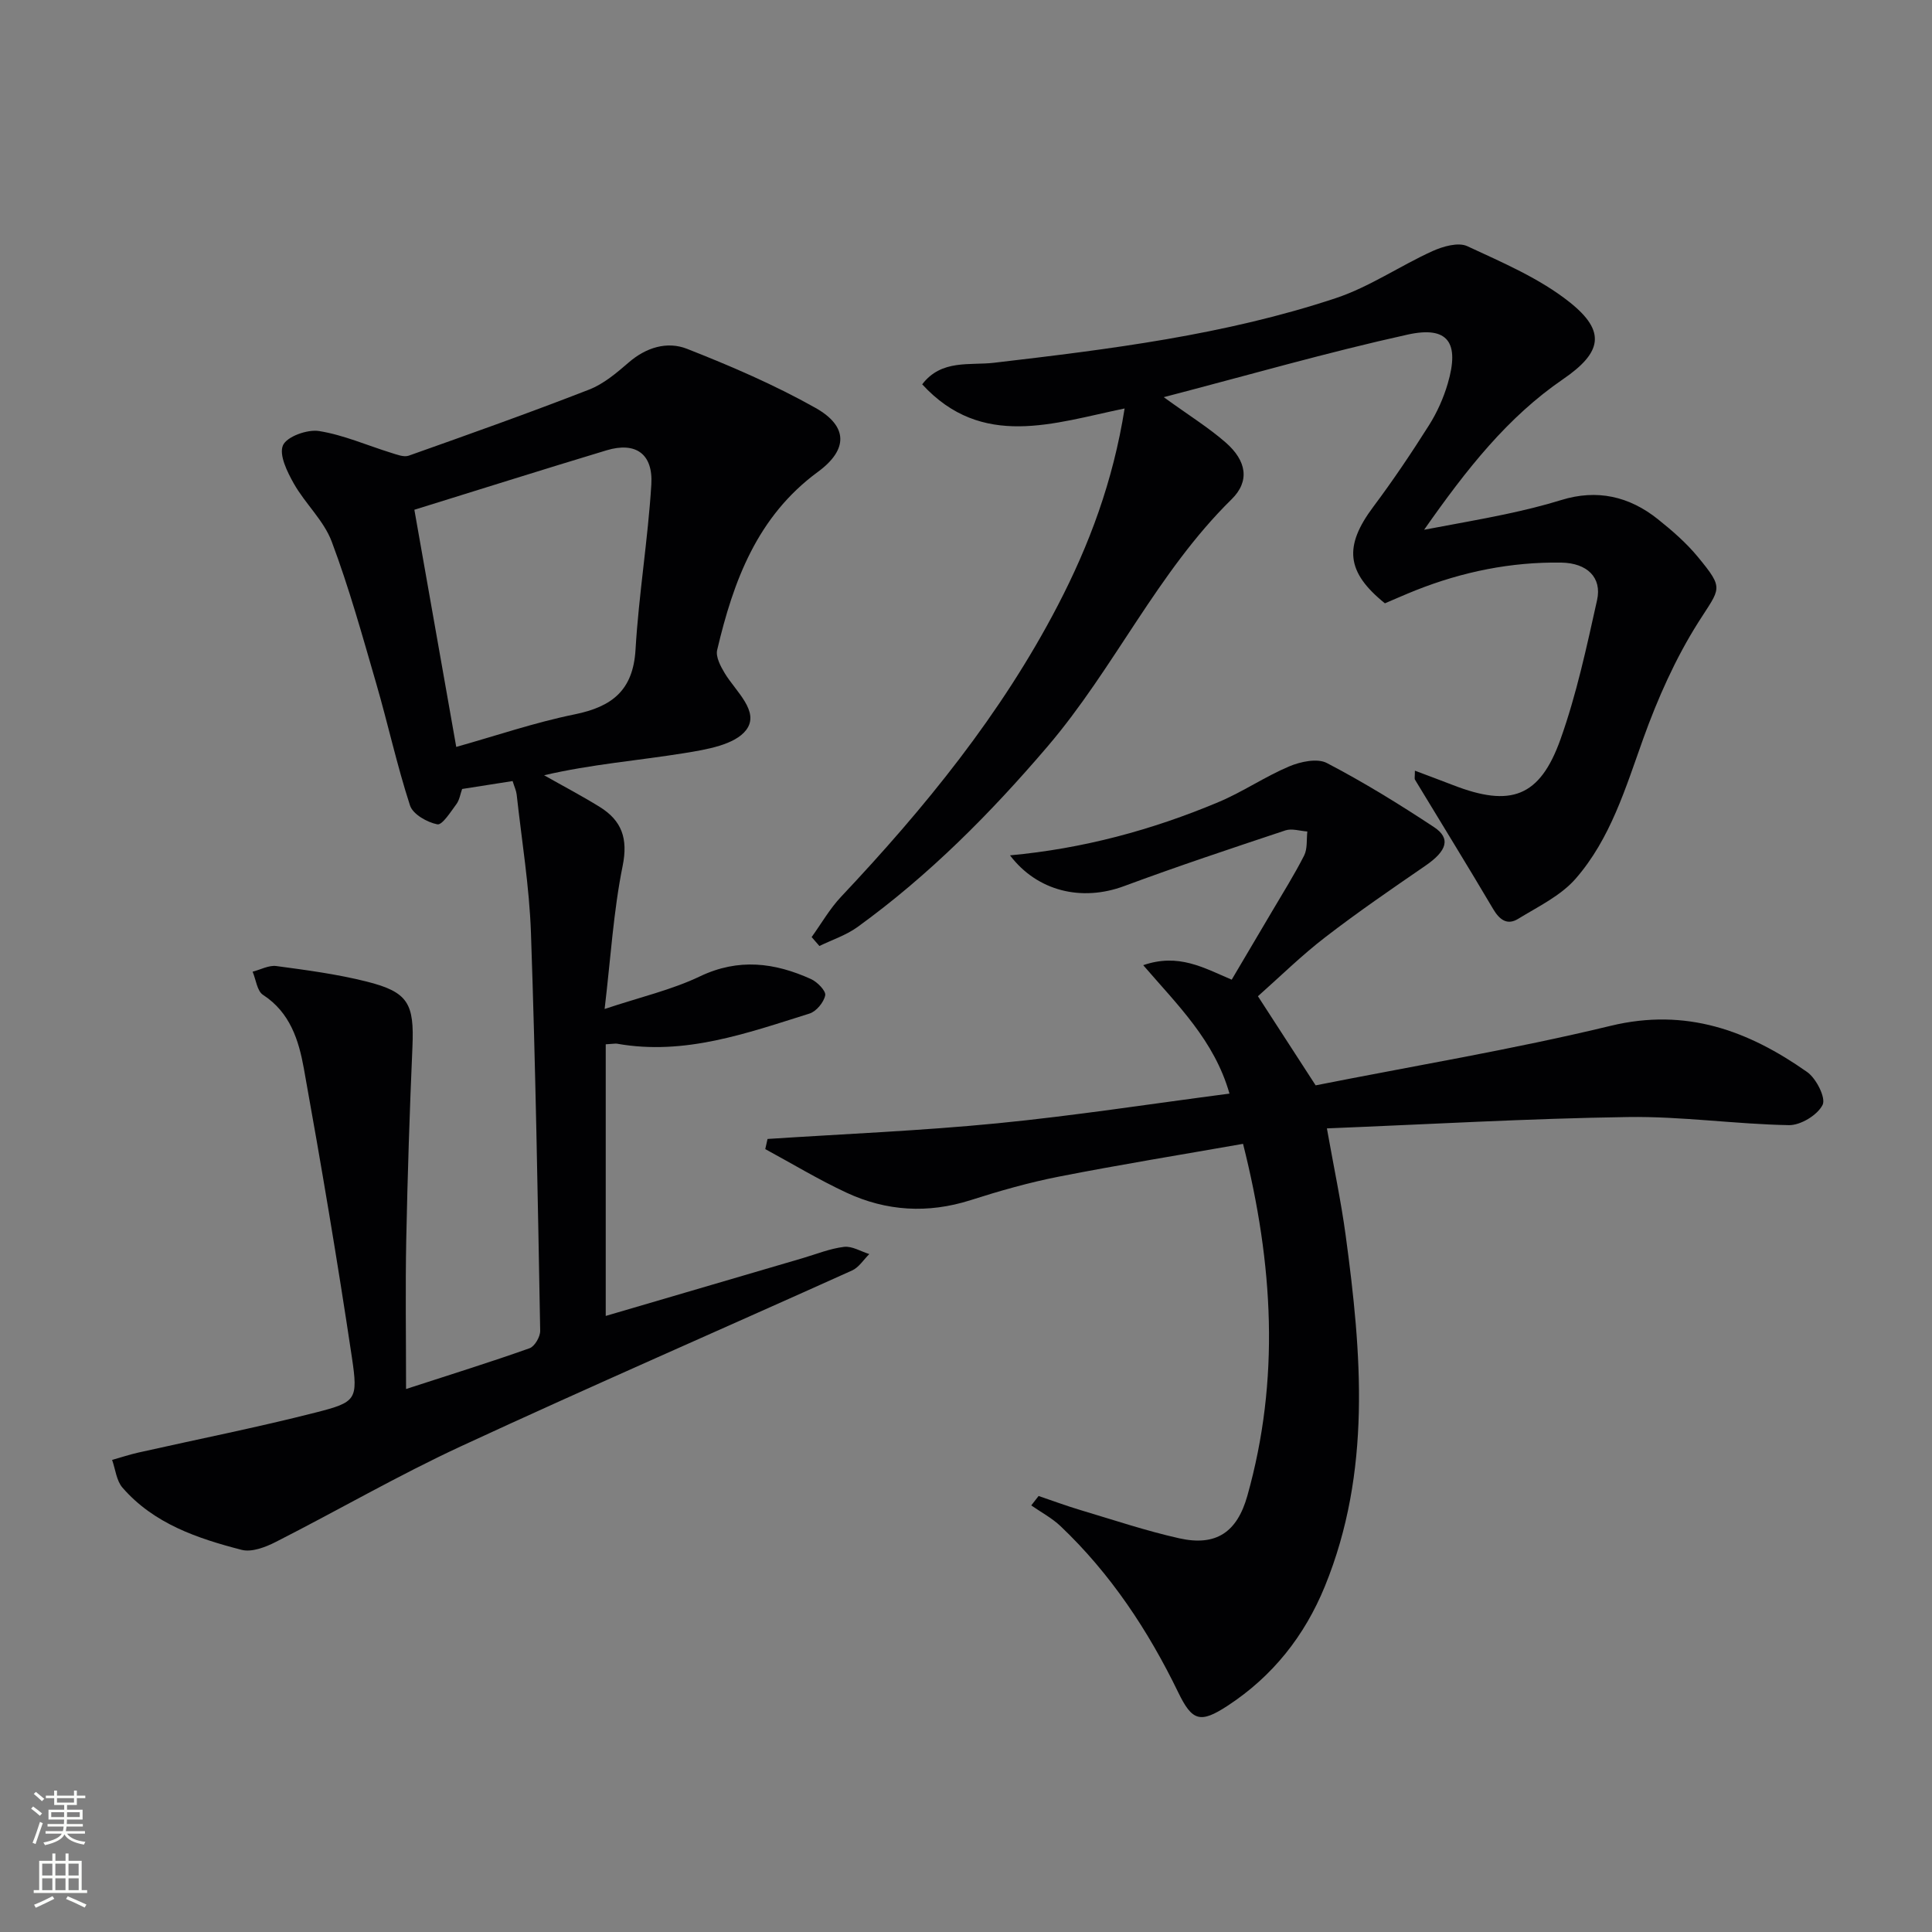 <svg enable-background="new 0 0 400 400" viewBox="0 0 400 400" xmlns="http://www.w3.org/2000/svg"><rect x="0" y="0" width="400" height="400" fill="#808080" stroke="none"/><g fill="#010103"><path d="m125.41 216.21v56.24c13.43-3.94 27.08-7.95 40.73-11.95 2.86-.84 5.69-2 8.61-2.35 1.66-.2 3.48.95 5.23 1.49-1.18 1.16-2.16 2.77-3.57 3.4-26.95 12.15-54.07 23.94-80.89 36.36-13.07 6.05-25.59 13.32-38.44 19.85-2.12 1.08-4.96 2.17-7.05 1.63-9.17-2.37-18.19-5.41-24.68-12.89-1.25-1.44-1.45-3.79-2.14-5.73 1.81-.51 3.6-1.11 5.43-1.52 12.26-2.76 24.61-5.2 36.78-8.31 8.33-2.13 8.74-2.62 7.44-11.37-2.99-20-6.36-39.94-9.95-59.84-1.05-5.82-2.84-11.6-8.45-15.24-1.24-.8-1.46-3.16-2.16-4.8 1.64-.42 3.36-1.38 4.92-1.17 6.25.84 12.54 1.67 18.64 3.2 8.68 2.17 9.92 4.56 9.53 13.55-.58 13.29-1.01 26.58-1.28 39.88-.2 9.96-.04 19.93-.04 30.94 9.59-3.12 17.64-5.62 25.57-8.44 1.06-.38 2.22-2.38 2.2-3.61-.5-27.45-.96-54.91-1.91-82.35-.33-9.59-1.91-19.13-2.96-28.69-.09-.79-.46-1.55-.84-2.78-3.5.55-6.87 1.08-10.45 1.64-.38 1.04-.54 2.27-1.19 3.14-1.19 1.6-2.93 4.38-3.95 4.18-2.12-.42-5.06-2.09-5.65-3.9-2.7-8.3-4.56-16.87-7-25.27-2.86-9.86-5.61-19.79-9.22-29.39-1.64-4.35-5.48-7.83-7.83-11.98-1.37-2.42-3.12-5.97-2.25-7.94.8-1.81 5.05-3.33 7.45-2.95 5.1.81 9.98 2.98 14.97 4.52 1.17.36 2.61.94 3.62.58 12.49-4.43 24.99-8.87 37.34-13.68 3.01-1.17 5.69-3.45 8.19-5.61 3.62-3.14 7.99-4.44 12.08-2.83 9.08 3.57 18.12 7.46 26.6 12.23 6.75 3.8 6.78 8.64.49 13.25-12.57 9.23-17.49 22.6-20.85 36.88-.33 1.42.71 3.38 1.58 4.82 2.28 3.77 7.3 7.92 4.44 11.72-2.33 3.09-8.26 4.07-12.78 4.8-9.62 1.55-19.37 2.32-29.07 4.59 3.83 2.17 7.74 4.22 11.48 6.53 4.59 2.84 5.94 6.53 4.78 12.25-1.9 9.38-2.47 19.02-3.73 29.61 7.47-2.49 13.92-3.97 19.73-6.75 8-3.82 15.49-2.85 23.03.57 1.29.59 3.1 2.45 2.91 3.36-.3 1.46-1.85 3.33-3.26 3.77-12.96 4.06-25.87 8.74-39.87 6.23-.33-.05-.67.04-2.31.13zm-39.62-110.67c2.89 16.39 5.74 32.54 8.67 49.1 8.27-2.32 16.29-5.07 24.52-6.74 7.74-1.58 12.1-4.96 12.6-13.41.67-11.42 2.57-22.76 3.27-34.17.39-6.41-3.29-8.89-9.26-7.09-13.33 4.02-26.6 8.22-39.8 12.31z"/><path d="m260.44 206.26c4.28 6.61 7.97 12.3 11.95 18.45 20.2-4.01 40.83-7.43 61.1-12.33 15.61-3.77 28.47 1 40.66 9.57 1.89 1.33 3.92 5.36 3.2 6.8-1.05 2.11-4.55 4.24-6.97 4.2-11.12-.2-22.23-1.85-33.33-1.68-20.56.3-41.12 1.5-62.33 2.35 1.45 8.16 2.93 15.1 3.88 22.11 3.32 24.5 5.39 48.97-4.3 72.7-4.2 10.28-10.83 18.65-20.17 24.75-5.65 3.69-7.31 3.14-10.18-2.77-6.22-12.82-13.99-24.57-24.37-34.43-1.78-1.69-4.03-2.88-6.07-4.3.51-.65 1.02-1.3 1.52-1.95 2.87.97 5.71 2.03 8.62 2.9 6.81 2.03 13.58 4.31 20.5 5.86 7.64 1.71 11.98-1.27 14.1-8.8 6.76-24 5.4-47.91-.89-72.87-12.83 2.26-25.52 4.31-38.14 6.79-6.17 1.21-12.27 2.95-18.27 4.87-8.83 2.81-17.42 2.3-25.69-1.55-5.76-2.68-11.22-5.99-16.82-9.02.16-.7.31-1.4.47-2.1 15.86-1.04 31.76-1.69 47.56-3.24 15.98-1.57 31.87-4.04 48.08-6.15-3.14-11.01-10.74-18.32-17.86-26.59 7.32-2.52 12.45.51 18.32 3 2.78-4.7 5.56-9.39 8.32-14.08 2.27-3.86 4.66-7.65 6.68-11.63.71-1.41.47-3.3.66-4.97-1.52-.1-3.19-.67-4.53-.23-11.18 3.72-22.36 7.44-33.41 11.54-8.76 3.25-17.95 1.09-23.62-6.37 15.07-1.38 29.39-5.24 43.15-11.02 5.03-2.11 9.62-5.27 14.64-7.39 2.34-.99 5.82-1.74 7.8-.71 7.63 3.98 15 8.52 22.19 13.27 3.56 2.35 2.67 4.95-1.79 8.01-6.98 4.8-13.98 9.59-20.68 14.76-4.93 3.78-9.43 8.22-13.98 12.25z"/><path d="m168.04 194.01c2.02-2.8 3.75-5.86 6.1-8.35 17.3-18.36 33.15-37.78 44.85-60.28 6.55-12.59 11.46-25.76 13.85-40.81-14.63 3.01-29.51 8.5-41.91-5 3.98-5.22 9.88-3.88 14.84-4.46 23.94-2.8 47.85-5.76 70.81-13.39 6.97-2.32 13.24-6.66 20-9.73 2.17-.98 5.34-1.89 7.21-1.02 7.31 3.4 14.96 6.65 21.19 11.6 7.61 6.05 6.68 10.42-1.36 15.93-11.46 7.85-19.9 18.52-28.77 31.18 6.47-1.23 11.66-2.12 16.8-3.21 3.89-.83 7.78-1.76 11.58-2.94 7.43-2.3 14.08-.77 20 3.95 2.97 2.37 5.91 4.92 8.31 7.84 5.52 6.71 4.62 6.34.09 13.5-4.73 7.47-8.42 15.78-11.42 24.13-3.66 10.21-6.77 20.68-13.98 28.96-3.09 3.55-7.78 5.79-11.92 8.33-2.25 1.38-3.84.21-5.17-2.04-5.3-8.98-10.79-17.85-16.18-26.77-.14-.24-.02-.64-.02-1.87 2.84 1.07 5.39 2.02 7.93 3 11.91 4.62 17.93 2.49 22.21-9.49 3.33-9.33 5.42-19.14 7.58-28.84 1.03-4.65-2.04-7.66-7.4-7.75-10.41-.16-20.46 1.89-30.14 5.73-2.16.86-4.28 1.81-6.39 2.7-8.03-6.47-8.53-11.8-2.4-19.99 4.08-5.45 7.89-11.12 11.53-16.88 1.67-2.64 3-5.62 3.88-8.62 2.49-8.48.08-11.99-8.28-10.15-16.6 3.66-32.96 8.39-50.52 12.96 5.21 3.77 9.28 6.29 12.83 9.39 4.31 3.77 5.05 7.99 1.22 11.75-15.37 15.1-24.25 34.94-38.09 51.16-11.84 13.87-24.58 26.7-39.36 37.4-2.35 1.7-5.25 2.64-7.89 3.93-.54-.62-1.08-1.23-1.61-1.85z"/></g><path d="m6.44 374.46.42-.45c.65.47 1.27.95 1.85 1.44l-.45.49c-.65-.56-1.25-1.06-1.82-1.48m.93 7.33-.63-.26c.55-1.36 1.05-2.8 1.53-4.33.19.1.38.19.59.27-.47 1.29-.96 2.73-1.49 4.32m-.38-10.38.44-.42c.43.34 1.01.82 1.74 1.44l-.49.49c-.53-.51-1.09-1.01-1.69-1.51m2.5.35h1.72v-1.04h.59v1.04h3.52v-1.04h.59v1.04h1.75v.53h-1.75v1.42h-2.03v.97h3.22v2.03h-3.24c0 .35-.01.66-.03.93h3.32v.53h-3.37c-.03.27-.08.58-.15.94h3.96v.53h-3.71c.67.92 1.93 1.48 3.79 1.68-.13.24-.23.44-.29.59-2.13-.38-3.48-1.08-4.04-2.12-.43.97-1.77 1.72-4.03 2.23-.09-.19-.2-.37-.33-.55 2.1-.42 3.37-1.03 3.81-1.83h-3.36v-.53h3.58c.08-.29.13-.61.16-.94h-3.33v-.53h3.39c.02-.27.04-.58.04-.93h-3.23v-2.03h3.25v-.97h-2.07v-1.42h-1.73zm1.12 3.44v1h2.65c.01-.3.02-.44.01-.4v-.25-.35zm1.19-2h3.52v-.91h-3.52zm4.71 2h-2.63v.59c0 .15-.01.28-.01.4h2.64z" fill="#fbfcfa"/><path d="m13.56 383.74h.63v1.52h2.72v6.07h1.13v.6h-11.06v-.6h1.13v-6.07h2.73v-1.52h.63v1.52h2.1v-1.52zm-2.69 8.83.38.56c-1.24.63-2.53 1.25-3.85 1.85-.1-.21-.21-.42-.34-.63 1.37-.55 2.63-1.15 3.81-1.78m-2.13-4.27h2.1v-2.45h-2.1zm0 3.04h2.1v-2.46h-2.1zm2.72-3.04h2.1v-2.45h-2.1zm0 3.04h2.1v-2.46h-2.1zm6.07 3.6c-1.41-.71-2.7-1.3-3.86-1.78l.35-.56c1.45.62 2.75 1.19 3.88 1.72zm-1.25-9.09h-2.1v2.45h2.1zm-2.09 5.49h2.1v-2.46h-2.1z" fill="#fbfcfa"/></svg>